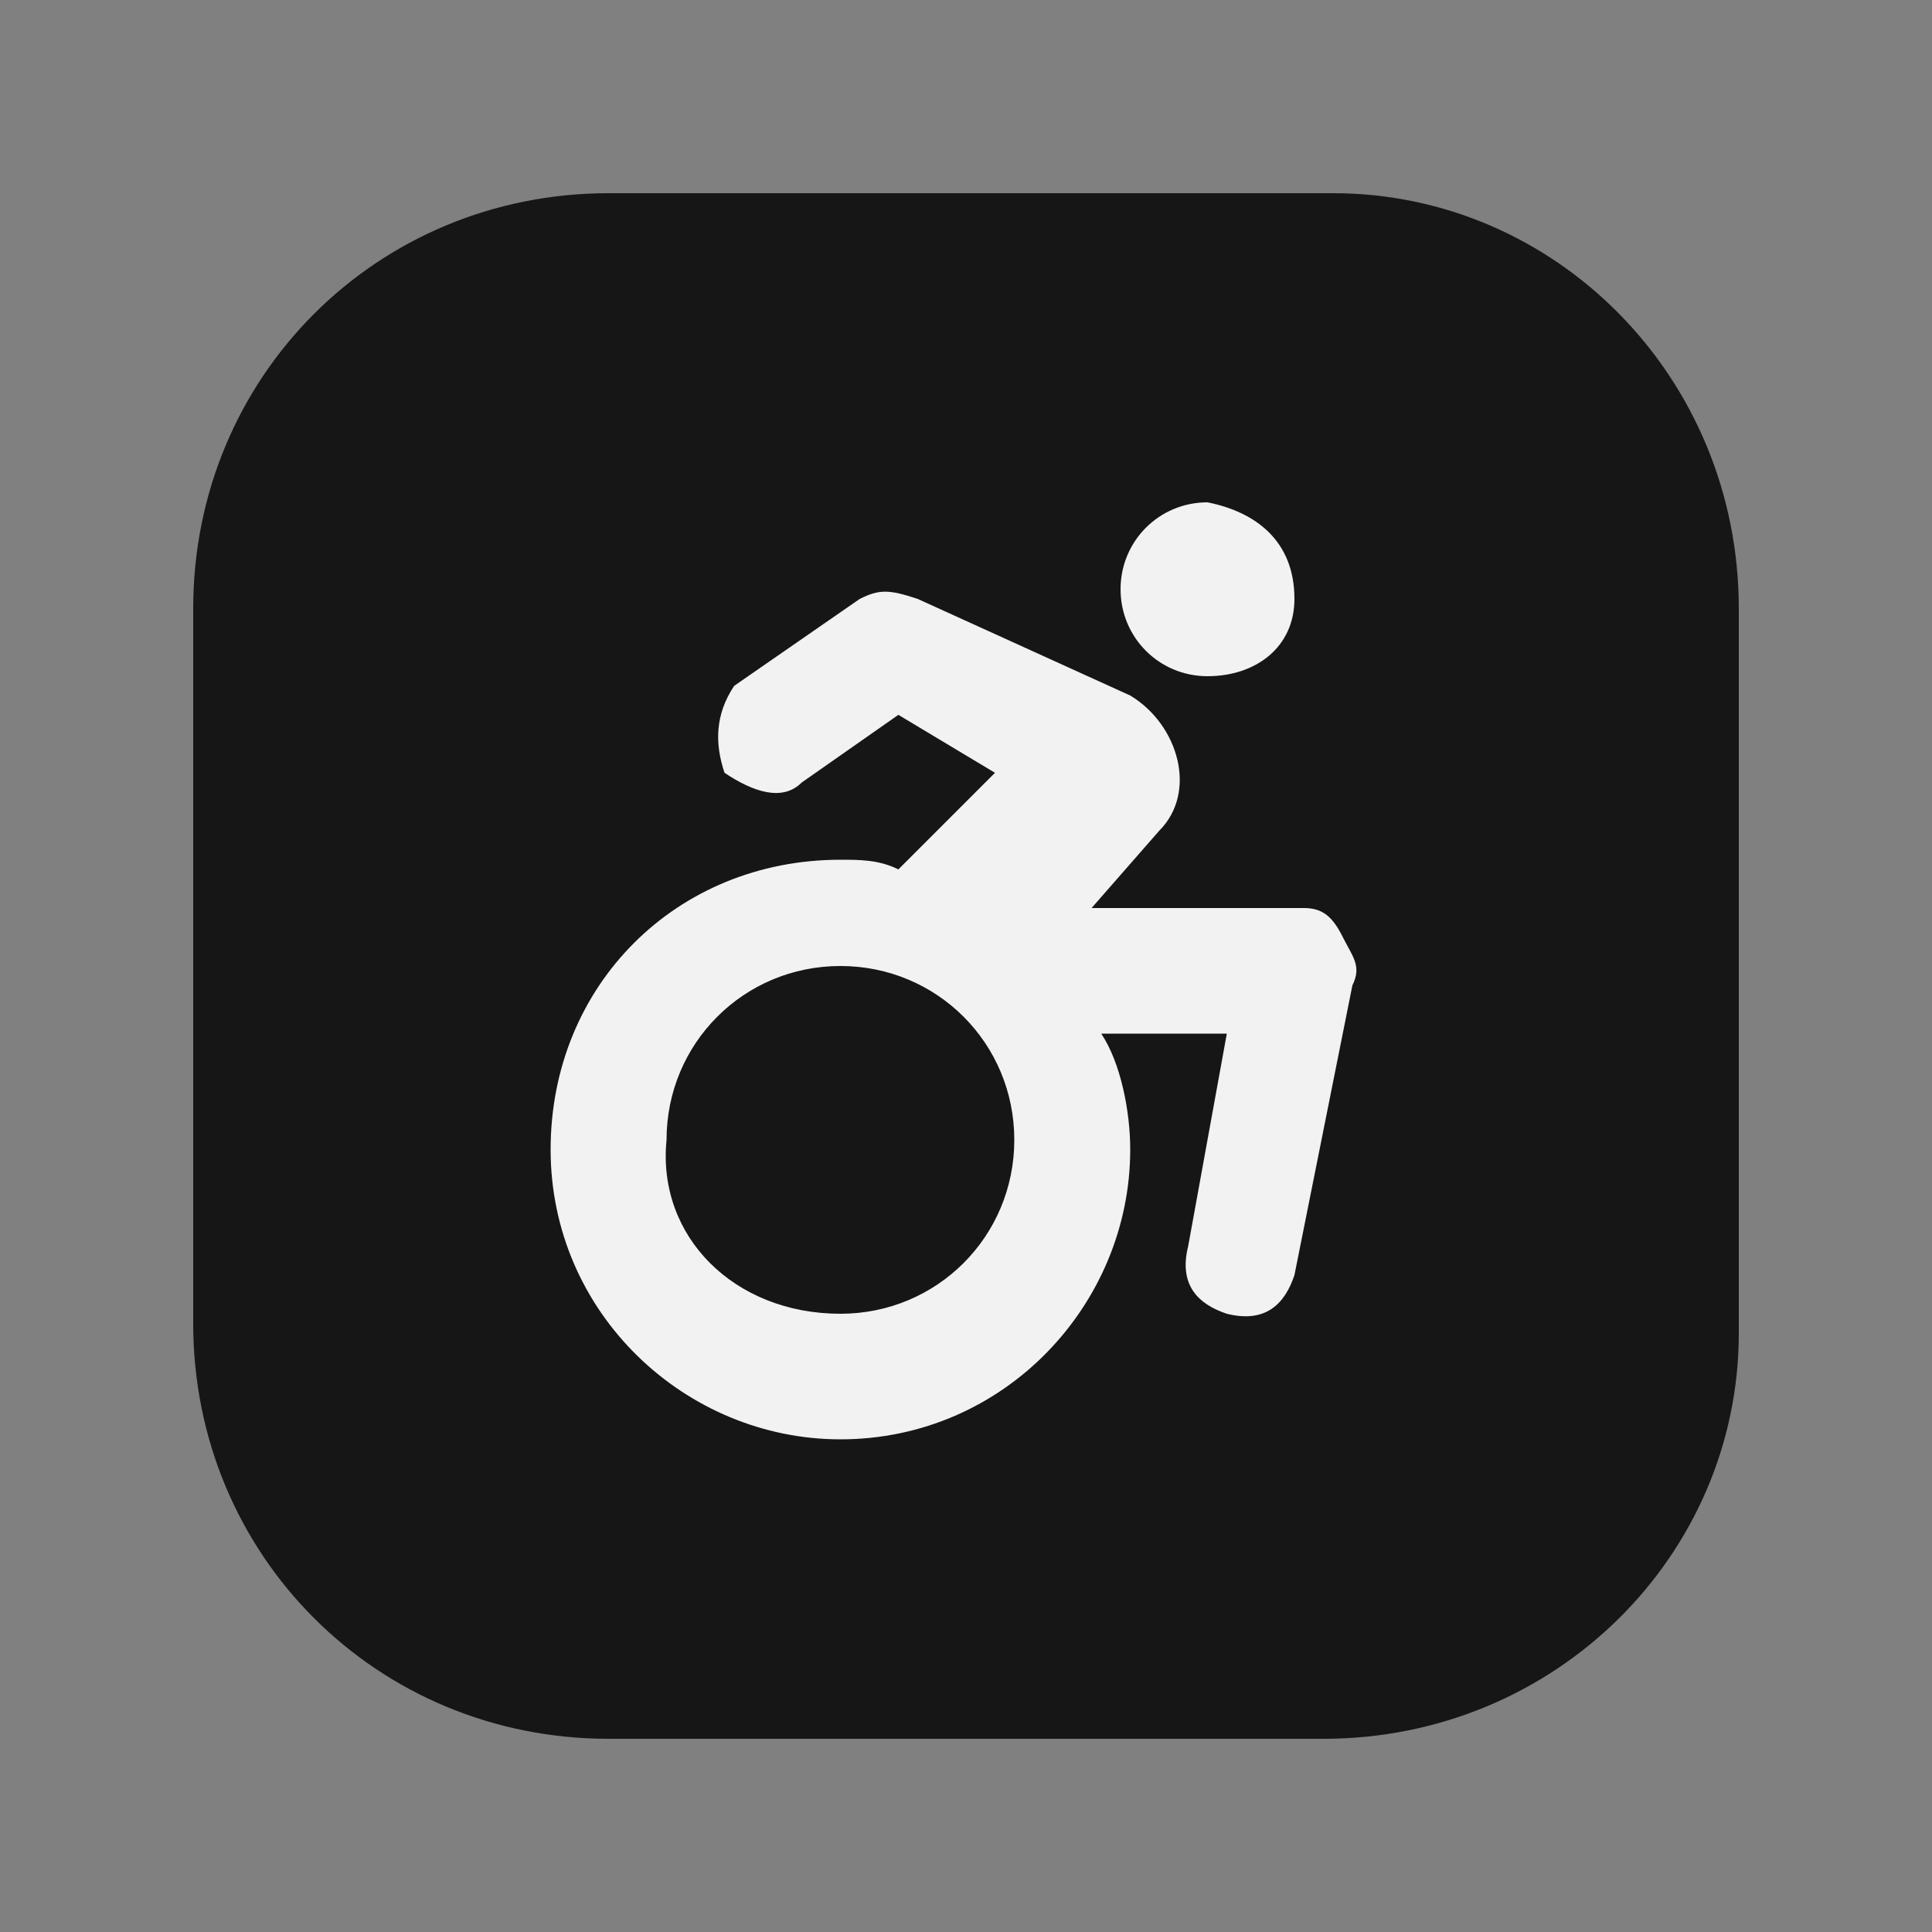 <?xml version="1.0" encoding="utf-8"?>
<!-- Generator: Adobe Illustrator 26.3.1, SVG Export Plug-In . SVG Version: 6.00 Build 0)  -->
<svg version="1.1"
	 xmlns:sodipodi="http://sodipodi.sourceforge.net/DTD/sodipodi-0.dtd" xmlns:cc="http://creativecommons.org/ns#" xmlns:dc="http://purl.org/dc/elements/1.1/" xmlns:rdf="http://www.w3.org/1999/02/22-rdf-syntax-ns#" xmlns:inkscape="http://www.inkscape.org/namespaces/inkscape" xmlns:svg="http://www.w3.org/2000/svg"
	 xmlns="http://www.w3.org/2000/svg" xmlns:xlink="http://www.w3.org/1999/xlink" x="0px" y="0px" viewBox="0 0 20 20"
	 style="enable-background:new 0 0 20 20;" xml:space="preserve">
<rect x="0" y="0" width="20" height="20" fill="#808080" stroke="none"/>
<style type="text/css">
	.st0{fill:#161616;}
	.st1{fill:#F2F2F2;}
</style>
<path class="st0" d="M13.7,18H6.3C3.9,18,2,16.1,2,13.7V6.3C2,3.9,3.9,2,6.3,2h7.5C16.1,2,18,3.9,18,6.3v7.5
	C18,16.1,16.1,18,13.7,18z"/>
<path class="st1" d="M13.4,6.2C13.4,6.7,13,7,12.5,7c-0.5,0-0.9-0.4-0.9-0.9s0.4-0.9,0.9-0.9C13,5.3,13.4,5.6,13.4,6.2z M8.9,6.2
	c0.2-0.1,0.3-0.1,0.6,0l2.2,1c0.5,0.3,0.7,1,0.3,1.4l-0.7,0.8h2.2c0.2,0,0.3,0.1,0.4,0.3c0.1,0.2,0.2,0.3,0.1,0.5l-0.6,3
	c-0.1,0.3-0.3,0.5-0.7,0.4c-0.3-0.1-0.5-0.3-0.4-0.7l0.4-2.2h-1.3c0.2,0.3,0.3,0.8,0.3,1.2c0,1.6-1.3,3-3,3c-1.6,0-3-1.3-3-3
	s1.3-3,3-3c0.2,0,0.4,0,0.6,0.1l1-1L9.3,7.4l-1,0.7C8.1,8.3,7.8,8.2,7.5,8C7.4,7.7,7.4,7.4,7.6,7.1L8.9,6.2z M8.7,13.6
	c1,0,1.8-0.8,1.8-1.8S9.7,10,8.7,10c-1,0-1.8,0.8-1.8,1.8C6.8,12.8,7.6,13.6,8.7,13.6z"/>
</svg>
